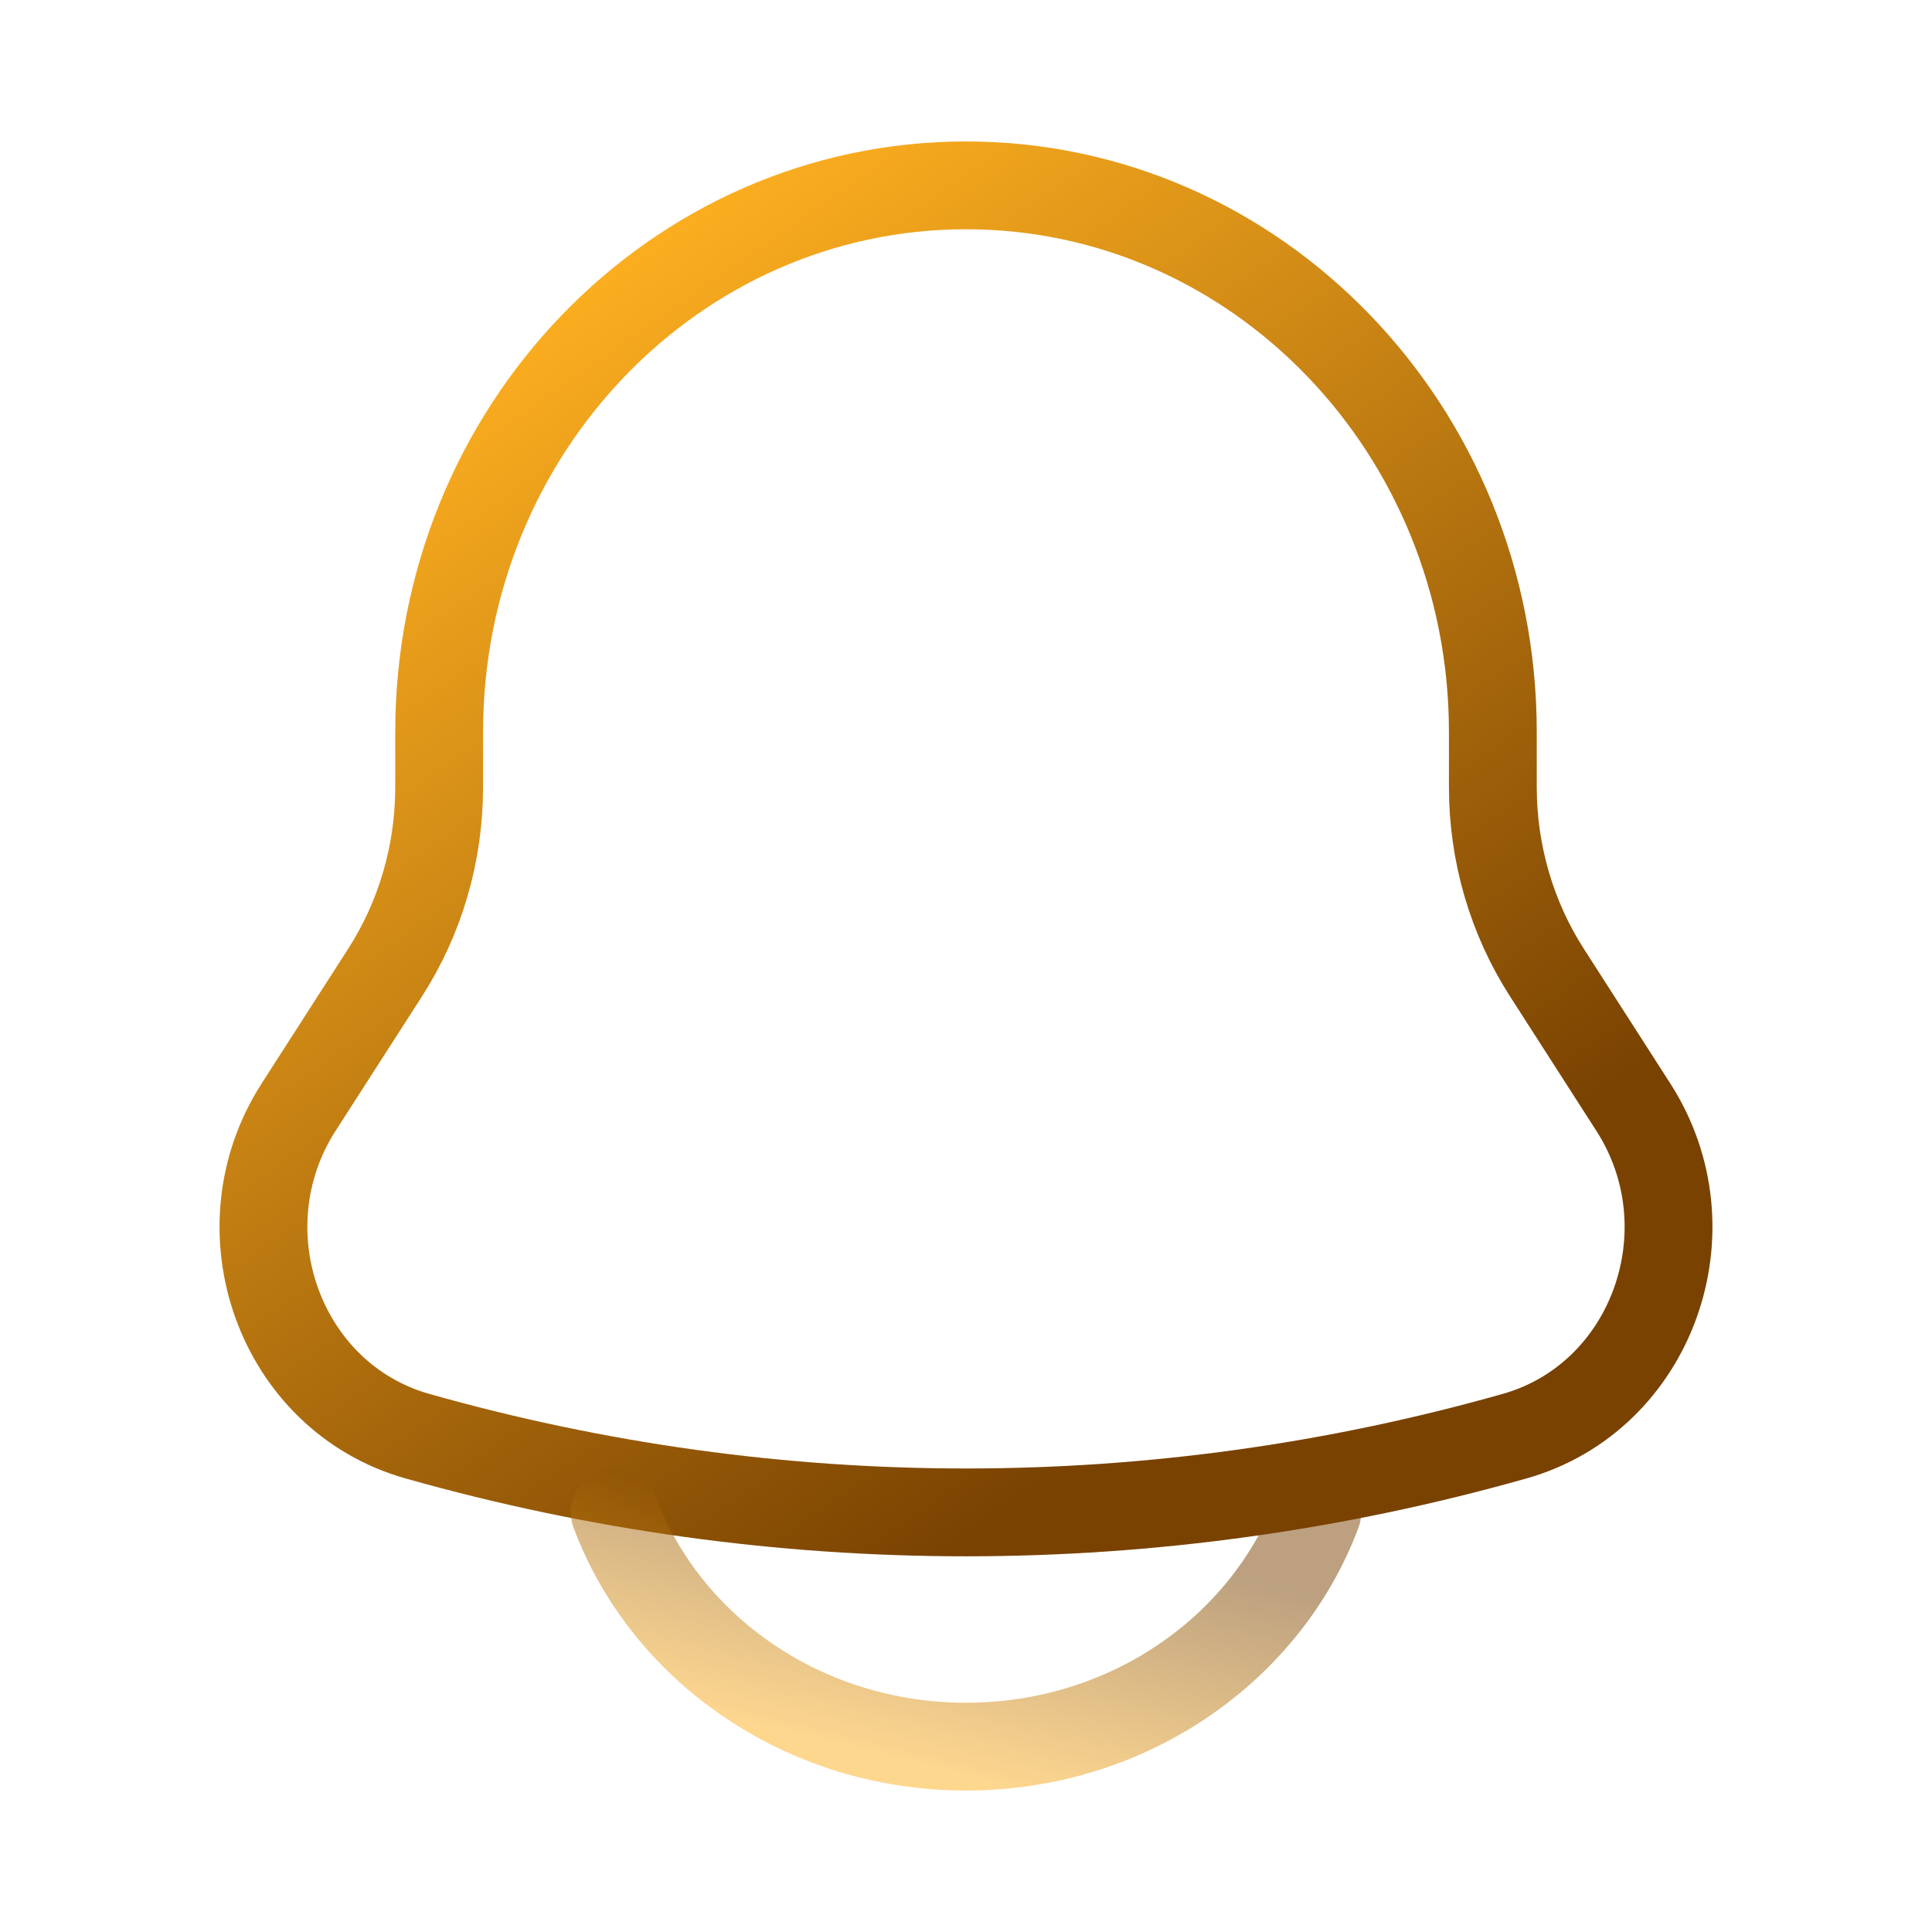 <svg width="33" height="33" viewBox="0 0 33 33" fill="none" xmlns="http://www.w3.org/2000/svg">
<path d="M25.499 13.445V12.506C25.499 7.348 21.47 3.166 16.5 3.166C11.53 3.166 7.501 7.348 7.501 12.506V13.445C7.501 14.573 7.18 15.675 6.577 16.613L5.1 18.912C3.752 21.012 4.781 23.866 7.127 24.53C13.264 26.267 19.736 26.267 25.873 24.53C28.219 23.866 29.248 21.012 27.899 18.912L26.423 16.613C25.82 15.675 25.499 14.573 25.499 13.445Z" stroke="url(#paint0_linear_5024_32742)" stroke-width="1.5"/>
<path opacity="0.5" d="M10.5 25.834C11.373 28.164 13.73 29.834 16.5 29.834C19.27 29.834 21.627 28.164 22.5 25.834" stroke="url(#paint1_linear_5024_32742)" stroke-width="1.5" stroke-linecap="round"/>
<defs>
<linearGradient id="paint0_linear_5024_32742" x1="8.614" y1="5.514" x2="21.015" y2="23.273" gradientUnits="userSpaceOnUse">
<stop stop-color="#FDAF20"/>
<stop offset="1" stop-color="#794201"/>
</linearGradient>
<linearGradient id="paint1_linear_5024_32742" x1="12.557" y1="29.42" x2="13.64" y2="25.025" gradientUnits="userSpaceOnUse">
<stop stop-color="#FDAF20"/>
<stop offset="1" stop-color="#794201"/>
</linearGradient>
</defs>
</svg>
